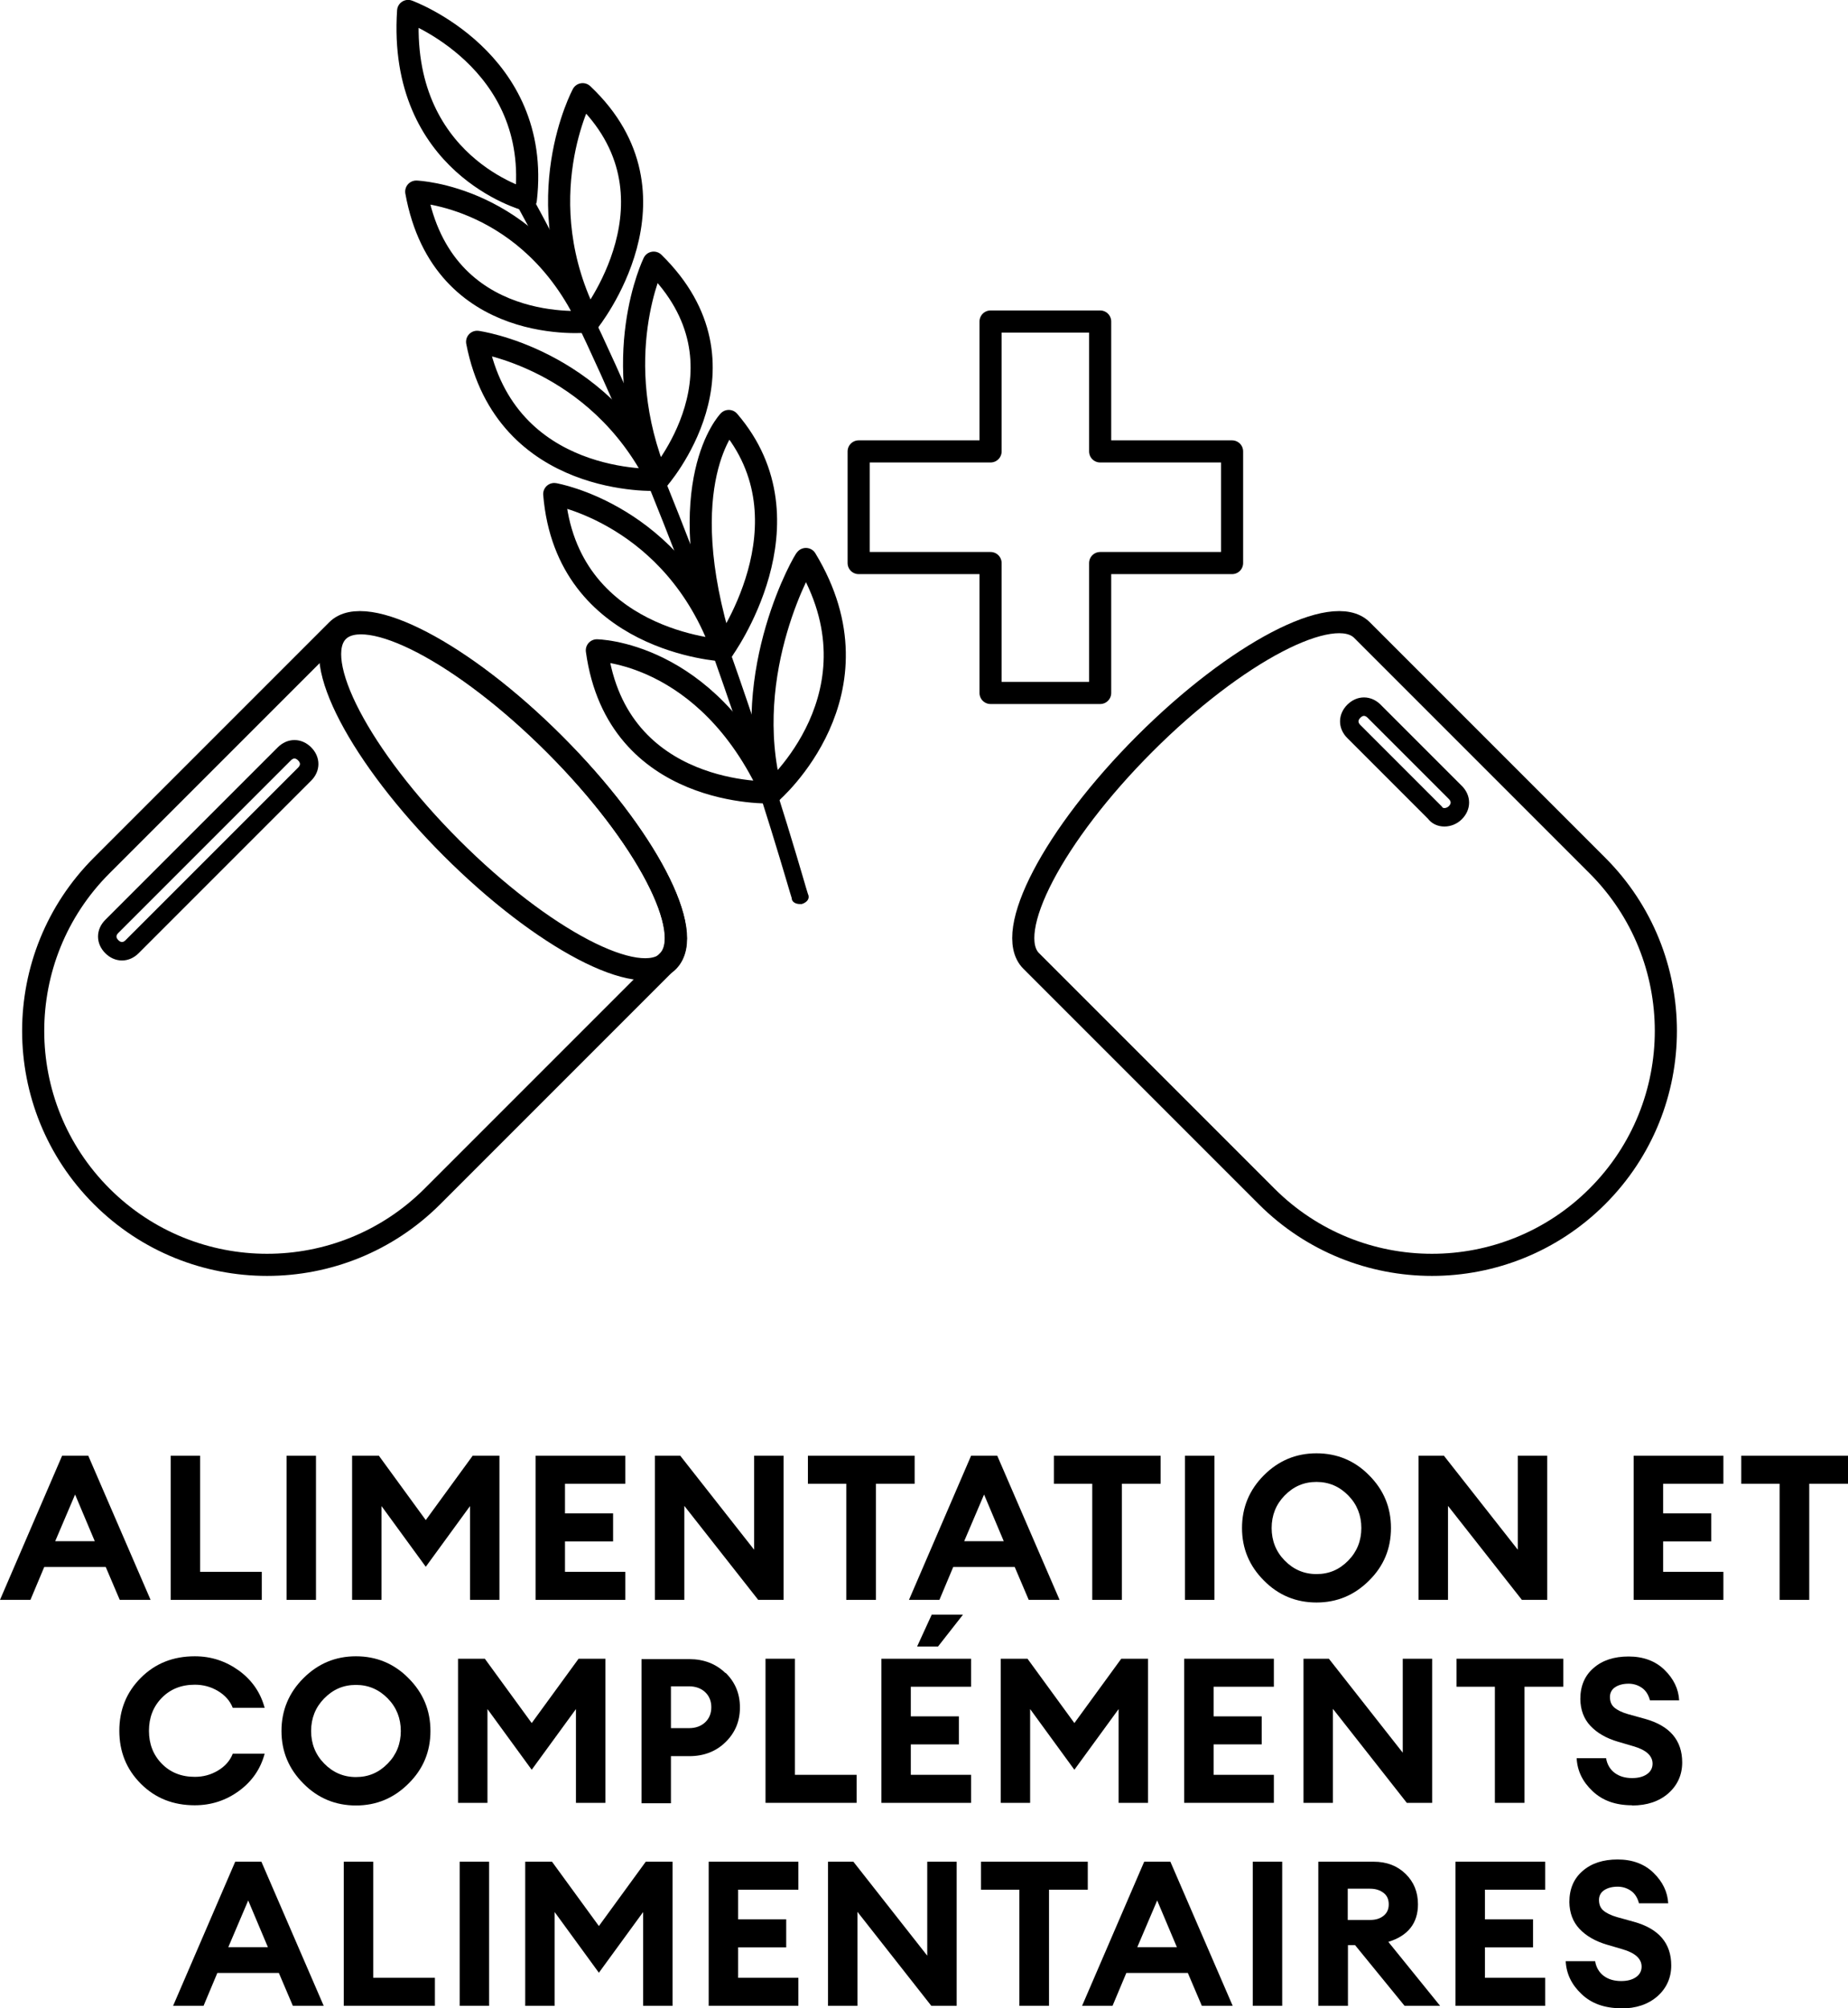 <?xml version="1.0" encoding="UTF-8"?>
<svg id="Layer_2" data-name="Layer 2" xmlns="http://www.w3.org/2000/svg" viewBox="0 0 91.06 98.94">
  <defs>
    <style>
      .cls-1 {
        stroke-width: 1.09px;
      }

      .cls-1, .cls-2, .cls-3 {
        fill: none;
        stroke: #000;
        stroke-linecap: round;
        stroke-linejoin: round;
      }

      .cls-2 {
        stroke-width: .91px;
      }

      .cls-3 {
        stroke-width: 1.09px;
      }
    </style>
  </defs>
  <g id="Icons">
    <g>
      <g>
        <path d="M0,78.82l3.06-7.1h1.29l3.07,7.1h-1.52l-.69-1.62h-3.03l-.68,1.62H0ZM3.7,73.63l-.98,2.3h1.95l-.97-2.3Z"/>
        <path d="M8.41,78.82v-7.1h1.45v5.72h3.04v1.38h-4.49Z"/>
        <path d="M14.12,78.82v-7.1h1.45v7.1h-1.45Z"/>
        <path d="M17.35,71.72h1.32l2.31,3.17,2.31-3.17h1.32v7.1h-1.45v-4.62l-2.18,2.99-2.18-2.99v4.62h-1.45v-7.1Z"/>
        <path d="M26.39,78.82v-7.1h4.42v1.38h-2.97v1.46h2.37v1.38h-2.37v1.5h2.97v1.38h-4.42Z"/>
        <path d="M38.61,78.82h-1.25l-3.64-4.63v4.63h-1.45v-7.1h1.25l3.64,4.63v-4.63h1.45v7.1Z"/>
        <path d="M41.7,78.82v-5.72h-1.89v-1.38h5.26v1.38h-1.91v5.72h-1.46Z"/>
        <path d="M44.79,78.82l3.06-7.1h1.29l3.07,7.1h-1.52l-.69-1.62h-3.03l-.68,1.62h-1.5ZM48.49,73.63l-.98,2.3h1.95l-.97-2.3Z"/>
        <path d="M53.82,78.82v-5.72h-1.89v-1.38h5.26v1.38h-1.91v5.72h-1.46Z"/>
        <path d="M58.39,78.82v-7.1h1.45v7.1h-1.45Z"/>
        <path d="M67.46,77.87c-.72.72-1.58,1.08-2.59,1.08s-1.88-.36-2.59-1.08c-.72-.72-1.08-1.58-1.08-2.59s.36-1.88,1.08-2.6c.72-.72,1.58-1.08,2.59-1.08s1.88.36,2.59,1.08c.72.72,1.08,1.58,1.08,2.6s-.36,1.88-1.08,2.59ZM63.3,76.88c.43.44.95.67,1.57.67s1.13-.22,1.57-.67c.43-.44.64-.98.64-1.6s-.21-1.16-.64-1.6c-.43-.44-.95-.67-1.57-.67s-1.13.22-1.57.67c-.43.44-.64.98-.64,1.6s.21,1.16.64,1.6Z"/>
        <path d="M76.24,78.82h-1.25l-3.64-4.63v4.63h-1.45v-7.1h1.25l3.64,4.63v-4.63h1.45v7.1Z"/>
        <path d="M80.5,78.82v-7.1h4.42v1.38h-2.97v1.46h2.37v1.38h-2.37v1.5h2.97v1.38h-4.42Z"/>
        <path d="M87.69,78.82v-5.72h-1.89v-1.38h5.26v1.38h-1.91v5.72h-1.46Z"/>
        <path d="M9.6,88.94c-1.07,0-1.95-.35-2.66-1.06-.71-.71-1.06-1.58-1.06-2.61s.35-1.9,1.06-2.61c.71-.71,1.59-1.06,2.66-1.06.81,0,1.53.24,2.18.71.64.47,1.06,1.08,1.26,1.83h-1.57c-.14-.35-.38-.62-.73-.83-.35-.21-.73-.31-1.14-.31-.67,0-1.21.22-1.63.65s-.63.97-.63,1.62.21,1.19.63,1.62c.42.43.96.65,1.63.65.41,0,.79-.1,1.14-.31.35-.21.59-.48.73-.83h1.57c-.2.75-.62,1.36-1.26,1.83-.64.47-1.37.71-2.18.71Z"/>
        <path d="M20.13,87.87c-.72.72-1.58,1.08-2.59,1.08s-1.88-.36-2.59-1.08c-.72-.72-1.08-1.58-1.08-2.59s.36-1.88,1.08-2.6c.72-.72,1.58-1.08,2.59-1.08s1.88.36,2.59,1.08c.72.72,1.08,1.58,1.08,2.6s-.36,1.88-1.08,2.59ZM15.97,86.88c.43.44.95.67,1.57.67s1.13-.22,1.57-.67c.43-.44.64-.98.64-1.6s-.21-1.16-.64-1.6c-.43-.44-.95-.67-1.57-.67s-1.13.22-1.57.67c-.43.44-.64.98-.64,1.6s.21,1.16.64,1.6Z"/>
        <path d="M22.57,81.72h1.32l2.31,3.17,2.31-3.17h1.32v7.1h-1.45v-4.62l-2.18,2.99-2.18-2.99v4.62h-1.45v-7.1Z"/>
        <path d="M35.75,82.41c.47.46.71,1.02.71,1.71s-.24,1.25-.71,1.71c-.47.46-1.07.69-1.78.69h-.91v2.32h-1.45v-7.1h2.36c.71,0,1.31.23,1.78.69ZM34.75,84.85c.2-.19.3-.44.3-.74s-.1-.55-.3-.74c-.2-.19-.47-.29-.8-.29h-.89v2.06h.89c.33,0,.6-.1.8-.29Z"/>
        <path d="M37.72,88.82v-7.1h1.45v5.72h3.04v1.38h-4.49Z"/>
        <path d="M43.43,88.82v-7.1h4.42v1.38h-2.97v1.46h2.37v1.38h-2.37v1.5h2.97v1.38h-4.42ZM45.19,81.12l.72-1.57h1.54l-1.23,1.57h-1.03Z"/>
        <path d="M49.31,81.72h1.32l2.31,3.17,2.31-3.17h1.32v7.1h-1.45v-4.62l-2.18,2.99-2.18-2.99v4.62h-1.45v-7.1Z"/>
        <path d="M58.35,88.82v-7.1h4.42v1.38h-2.97v1.46h2.37v1.38h-2.37v1.5h2.97v1.38h-4.42Z"/>
        <path d="M70.57,88.82h-1.25l-3.64-4.63v4.63h-1.45v-7.1h1.25l3.64,4.63v-4.63h1.45v7.1Z"/>
        <path d="M73.66,88.82v-5.72h-1.89v-1.38h5.26v1.38h-1.91v5.72h-1.46Z"/>
        <path d="M80.42,88.94c-.81,0-1.46-.23-1.95-.7-.49-.46-.75-1-.78-1.62h1.45c.05.31.2.56.43.73s.52.25.85.25c.3,0,.54-.06.73-.19s.28-.31.28-.52c0-.39-.32-.68-.95-.86l-.75-.22c-.58-.17-1.03-.43-1.36-.78-.33-.35-.49-.79-.5-1.32,0-.65.22-1.16.65-1.53.43-.38,1.01-.57,1.73-.57s1.32.22,1.77.66.69.94.72,1.5h-1.44c-.07-.28-.21-.49-.4-.62-.19-.13-.41-.2-.65-.2-.27,0-.49.06-.66.17s-.26.28-.26.48c0,.21.06.39.21.52.15.13.37.24.68.33l.83.23c1.23.34,1.84,1.06,1.84,2.15,0,.61-.23,1.12-.68,1.52-.46.4-1.05.6-1.79.6Z"/>
        <path d="M8.53,98.82l3.06-7.1h1.29l3.07,7.1h-1.52l-.69-1.62h-3.03l-.68,1.62h-1.5ZM12.23,93.63l-.98,2.3h1.95l-.97-2.3Z"/>
        <path d="M16.94,98.82v-7.1h1.45v5.72h3.04v1.38h-4.49Z"/>
        <path d="M22.65,98.82v-7.1h1.45v7.1h-1.45Z"/>
        <path d="M25.88,91.72h1.32l2.31,3.17,2.31-3.17h1.32v7.1h-1.45v-4.62l-2.18,2.99-2.18-2.99v4.62h-1.45v-7.1Z"/>
        <path d="M34.92,98.82v-7.1h4.42v1.38h-2.97v1.46h2.37v1.38h-2.37v1.5h2.97v1.38h-4.42Z"/>
        <path d="M47.14,98.82h-1.25l-3.64-4.63v4.63h-1.45v-7.1h1.25l3.64,4.63v-4.63h1.45v7.1Z"/>
        <path d="M50.23,98.82v-5.72h-1.89v-1.38h5.26v1.38h-1.91v5.72h-1.46Z"/>
        <path d="M53.32,98.82l3.06-7.1h1.29l3.07,7.1h-1.52l-.69-1.62h-3.03l-.68,1.62h-1.5ZM57.02,93.63l-.98,2.3h1.95l-.97-2.3Z"/>
        <path d="M61.73,98.82v-7.1h1.45v7.1h-1.45Z"/>
        <path d="M64.96,98.82v-7.1h2.72c.65,0,1.17.2,1.58.6s.61.9.61,1.5c0,.93-.49,1.55-1.46,1.85l2.55,3.15h-1.75l-2.44-2.99h-.35v2.99h-1.45ZM66.41,94.59h1.1c.28,0,.5-.07.67-.21s.25-.32.25-.56-.08-.43-.25-.56-.38-.21-.67-.21h-1.1v1.54Z"/>
        <path d="M71.72,98.82v-7.1h4.42v1.38h-2.97v1.46h2.37v1.38h-2.37v1.5h2.97v1.38h-4.42Z"/>
        <path d="M79.88,98.94c-.81,0-1.46-.23-1.95-.7-.49-.46-.75-1-.78-1.62h1.45c.05.31.2.56.43.73s.52.25.85.25c.3,0,.54-.06.73-.19s.28-.31.28-.52c0-.39-.32-.68-.95-.86l-.75-.22c-.58-.17-1.03-.43-1.36-.78-.33-.35-.49-.79-.5-1.32,0-.65.22-1.16.65-1.53.43-.38,1.01-.57,1.73-.57s1.32.22,1.77.66.69.94.72,1.5h-1.44c-.07-.28-.21-.49-.4-.62-.19-.13-.41-.2-.65-.2-.27,0-.49.06-.66.17s-.26.28-.26.48c0,.21.06.39.21.52.15.13.37.24.68.33l.83.23c1.23.34,1.84,1.06,1.84,2.15,0,.61-.23,1.12-.68,1.52-.46.4-1.05.6-1.79.6Z"/>
      </g>
      <g>
        <g>
          <path class="cls-1" d="M16.61,31.04h0l-11.6,11.6c-4.5,4.5-4.5,11.8,0,16.3s11.8,4.5,16.3,0l11.6-11.6h0c1.4-1.4-1.1-6.2-5.6-10.7-4.5-4.5-9.3-7-10.7-5.6Z"/>
          <ellipse class="cls-3" cx="24.79" cy="39.23" rx="3.6" ry="11.5" transform="translate(-20.48 29.02) rotate(-45)"/>
          <path class="cls-2" d="M15.01,38.14l-8.5,8.5c-.3.3-.7.3-1,0h0c-.3-.3-.3-.7,0-1l8.5-8.5c.3-.3.7-.3,1,0h0c.3.3.3.7,0,1Z"/>
        </g>
        <g>
          <path class="cls-1" d="M78.71,42.64l-11.6-11.6h0c-1.4-1.4-6.2,1.1-10.7,5.6s-7,9.3-5.6,10.7h0l11.6,11.6c4.5,4.5,11.8,4.5,16.3,0s4.5-11.8,0-16.3Z"/>
          <path class="cls-2" d="M70.71,40.04l-4-4c-.3-.3-.3-.7,0-1h0c.3-.3.7-.3,1,0l4,4c.3.3.3.7,0,1h0c-.3.3-.8.3-1,0Z"/>
        </g>
        <polygon class="cls-1" points="60.71 22.24 54.21 22.24 54.21 15.84 48.81 15.84 48.81 22.24 42.31 22.24 42.31 27.74 48.81 27.74 48.81 34.14 54.21 34.14 54.21 27.74 60.71 27.74 60.71 22.24"/>
        <path class="cls-1" d="M38.01,39.04s-7.6.3-8.6-7c-.1,0,5.4,0,8.6,7Z"/>
        <path class="cls-1" d="M35.61,32.04s-7.7-.4-8.3-7.7c0,0,5.9,1,8.3,7.7Z"/>
        <path class="cls-1" d="M32.41,23.64s-7.5.4-8.9-6.8c0,0,5.9.8,8.9,6.8Z"/>
        <path class="cls-1" d="M29.01,15.84s-7.2.8-8.5-6.4c0,0,5.6.2,8.5,6.4Z"/>
        <path class="cls-1" d="M38.01,39.04s5.7-4.9,1.7-11.5c0-.1-3.3,5.5-1.7,11.5Z"/>
        <path class="cls-1" d="M35.61,32.04s4.6-6.3.3-11.3c0,0-2.9,3-.3,11.3Z"/>
        <path class="cls-1" d="M32.41,23.64s5-5.6-.2-10.7c0,0-2.3,4.7.2,10.7Z"/>
        <path class="cls-1" d="M29.01,15.84s5-6.2-.3-11.2c0,0-2.8,5.2.3,11.2Z"/>
        <path d="M39.81,44.04c-.1-.2-5.4-19.7-13.9-34.9,0,.2,0,.5-.1.7,0,0-.2-.1-.6-.2,8.4,15.1,13.7,34.4,13.8,34.6,0,.2.2.3.4.3h.1c.3-.1.4-.3.3-.5Z"/>
        <path class="cls-1" d="M25.91,9.84s-6.3-1.7-5.8-9.3c0,0,6.6,2.4,5.8,9.3Z"/>
      </g>
    </g>
  </g>
</svg>